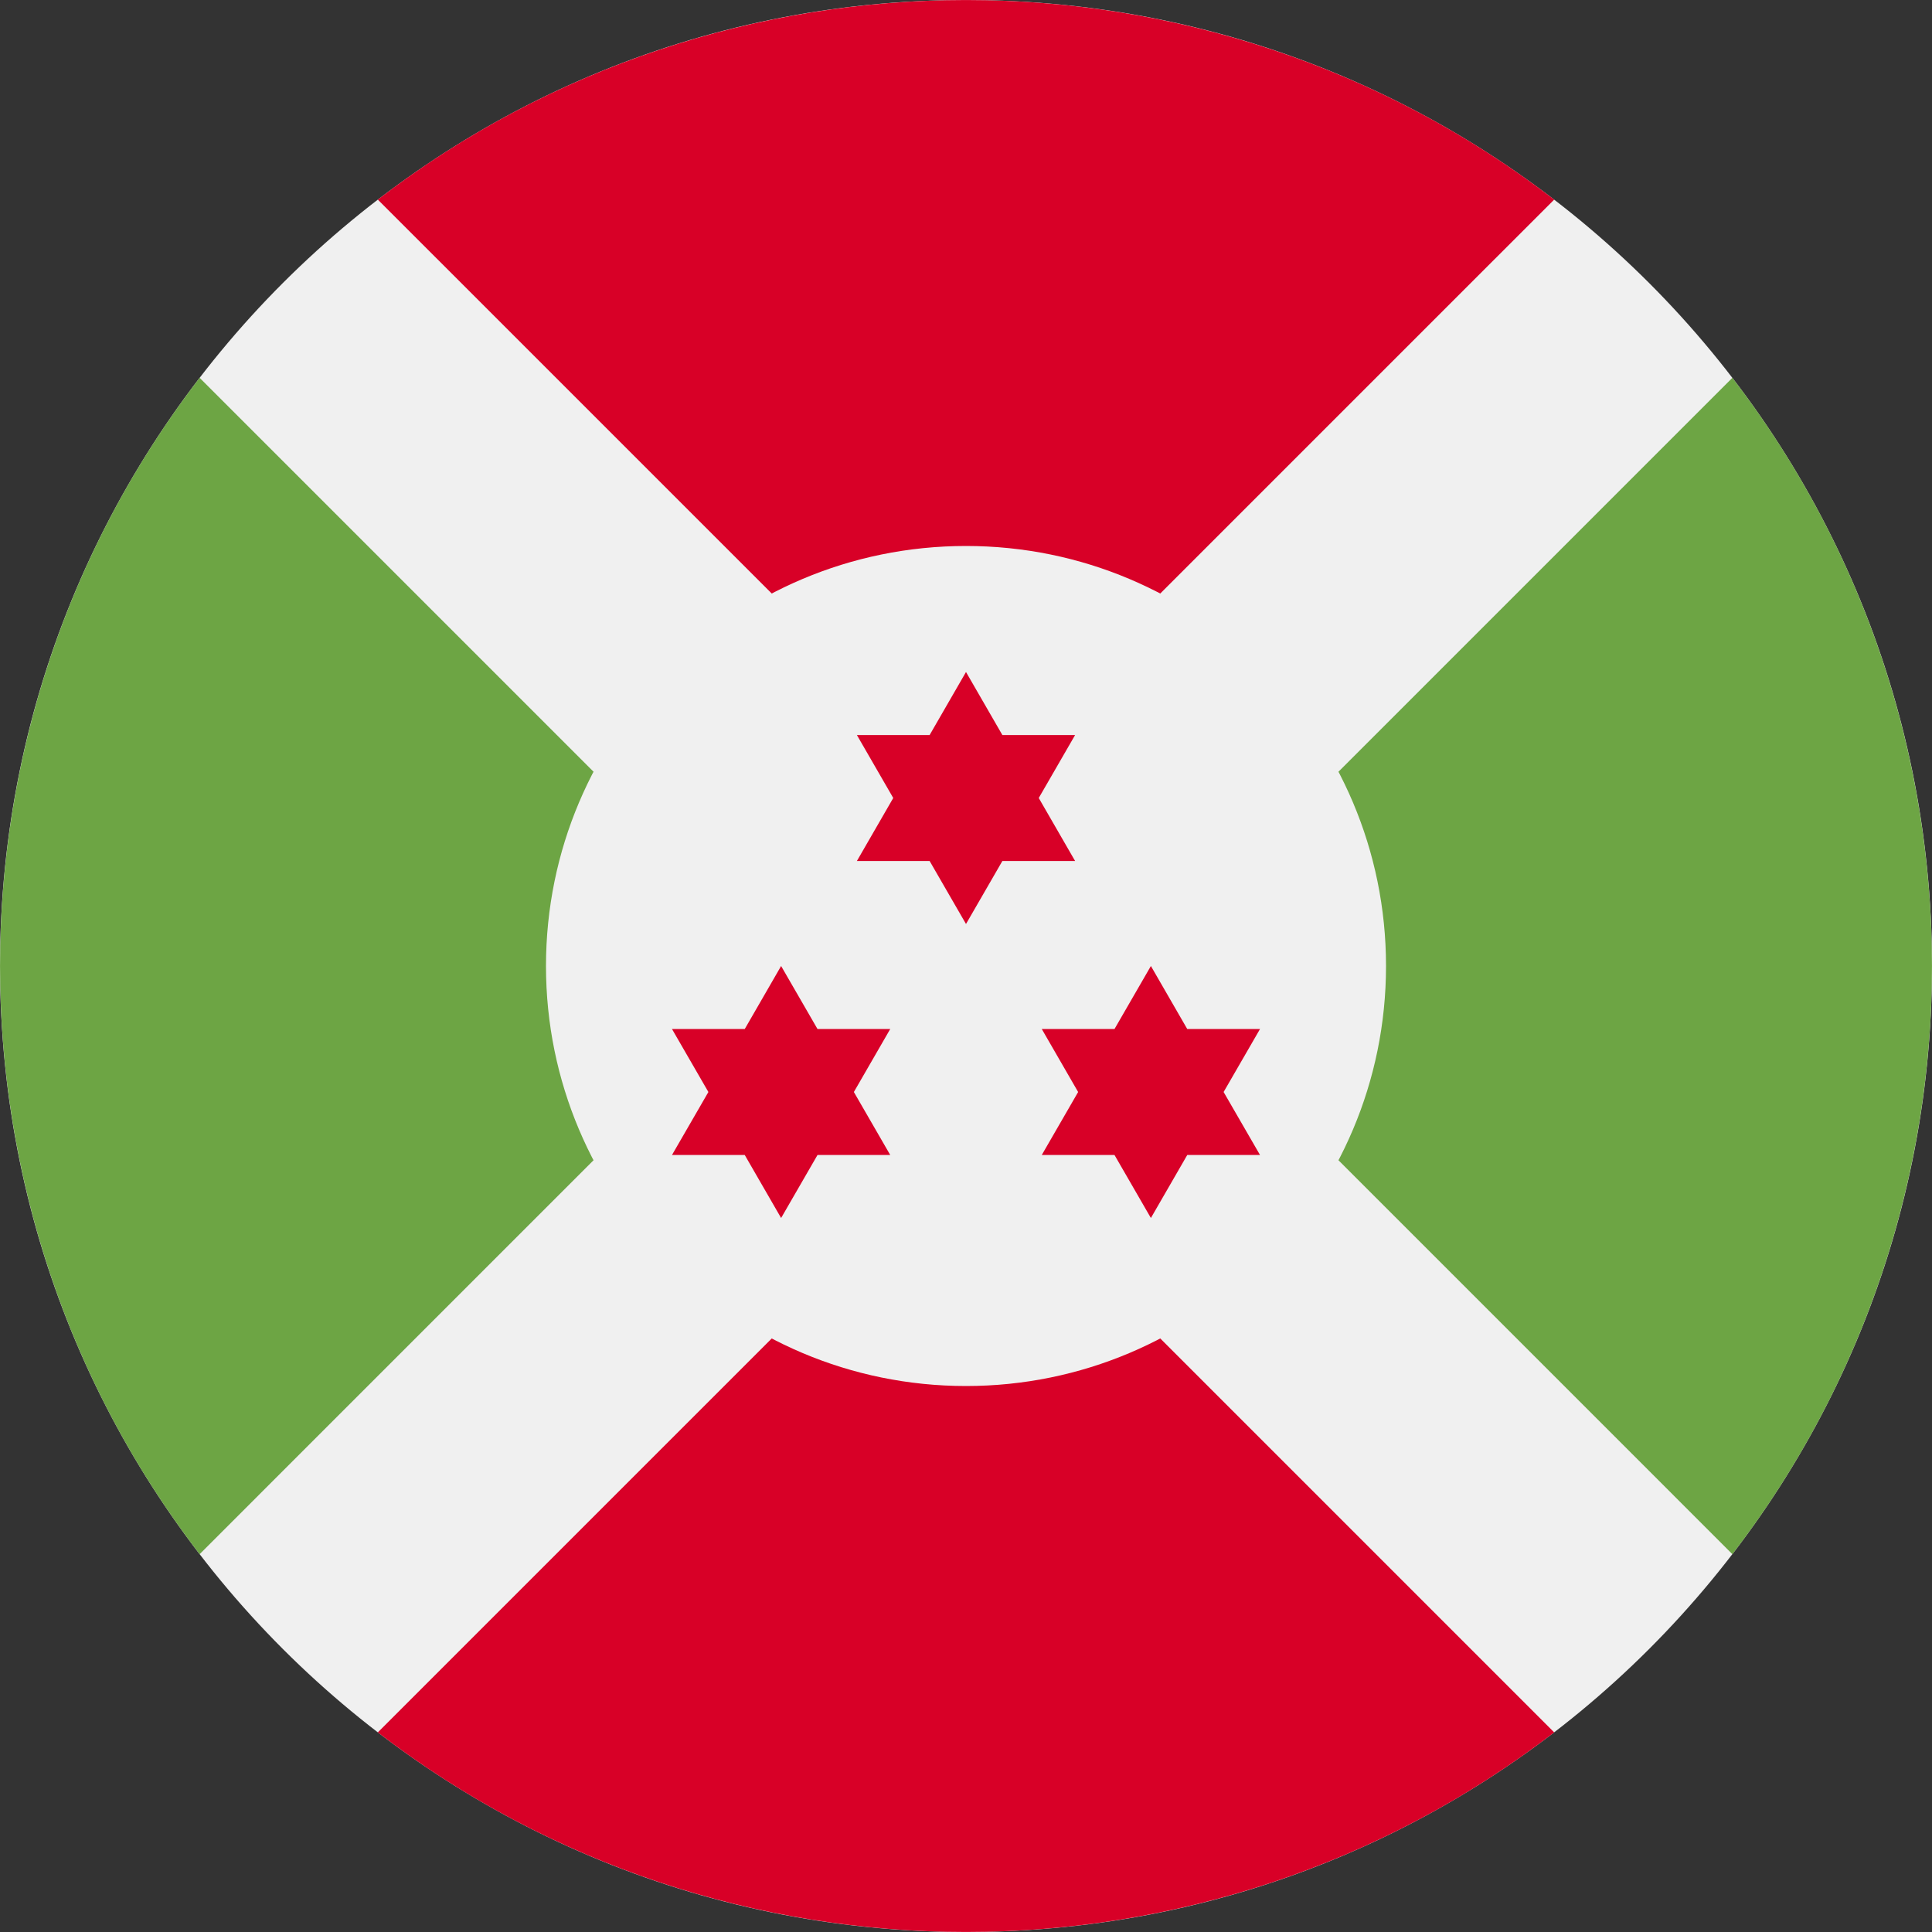 <svg width="50" height="50" viewBox="0 0 50 50" fill="none" xmlns="http://www.w3.org/2000/svg">
<rect x="0" y="0" width="50" height="50" fill="#333333" stroke="none"/>
<g clip-path="url(#clip0_26_175)">
<path d="M25 50C38.807 50 50 38.807 50 25C50 11.193 38.807 0 25 0C11.193 0 0 11.193 0 25C0 38.807 11.193 50 25 50Z" fill="#F0F0F0"/>
<path d="M40.222 5.166C31.272 -1.721 18.728 -1.721 9.778 5.166L25 20.388L40.222 5.166Z" fill="#D80027"/>
<path d="M25 29.612L9.778 44.834C18.728 51.721 31.272 51.721 40.222 44.834L25 29.611L25 29.612Z" fill="#D80027"/>
<path d="M20.388 25L5.166 9.778C-1.721 18.728 -1.721 31.272 5.166 40.222L20.388 25Z" fill="#6DA544"/>
<path d="M29.612 25L44.834 40.222C51.721 31.272 51.721 18.728 44.834 9.778L29.612 25Z" fill="#6DA544"/>
<path d="M25 35.87C31.003 35.87 35.87 31.003 35.87 25C35.87 18.997 31.003 14.13 25 14.13C18.997 14.13 14.13 18.997 14.13 25C14.13 31.003 18.997 35.87 25 35.87Z" fill="#F0F0F0"/>
<path d="M25 17.391L25.941 19.022H27.824L26.883 20.652L27.824 22.283H25.941L25 23.913L24.059 22.283H22.176L23.117 20.652L22.176 19.022H24.059L25 17.391Z" fill="#D80027"/>
<path d="M20.215 25L21.157 26.631H23.039L22.098 28.261L23.039 29.891H21.157L20.215 31.522L19.274 29.891H17.391L18.333 28.261L17.391 26.631H19.274L20.215 25Z" fill="#D80027"/>
<path d="M29.785 25L30.726 26.631H32.609L31.667 28.261L32.609 29.891H30.726L29.785 31.522L28.843 29.891H26.961L27.902 28.261L26.961 26.631H28.843L29.785 25Z" fill="#D80027"/>
</g>
<defs>
<clipPath id="clip0_26_175">
<rect width="50" height="50" fill="white"/>
</clipPath>
</defs>
</svg>
